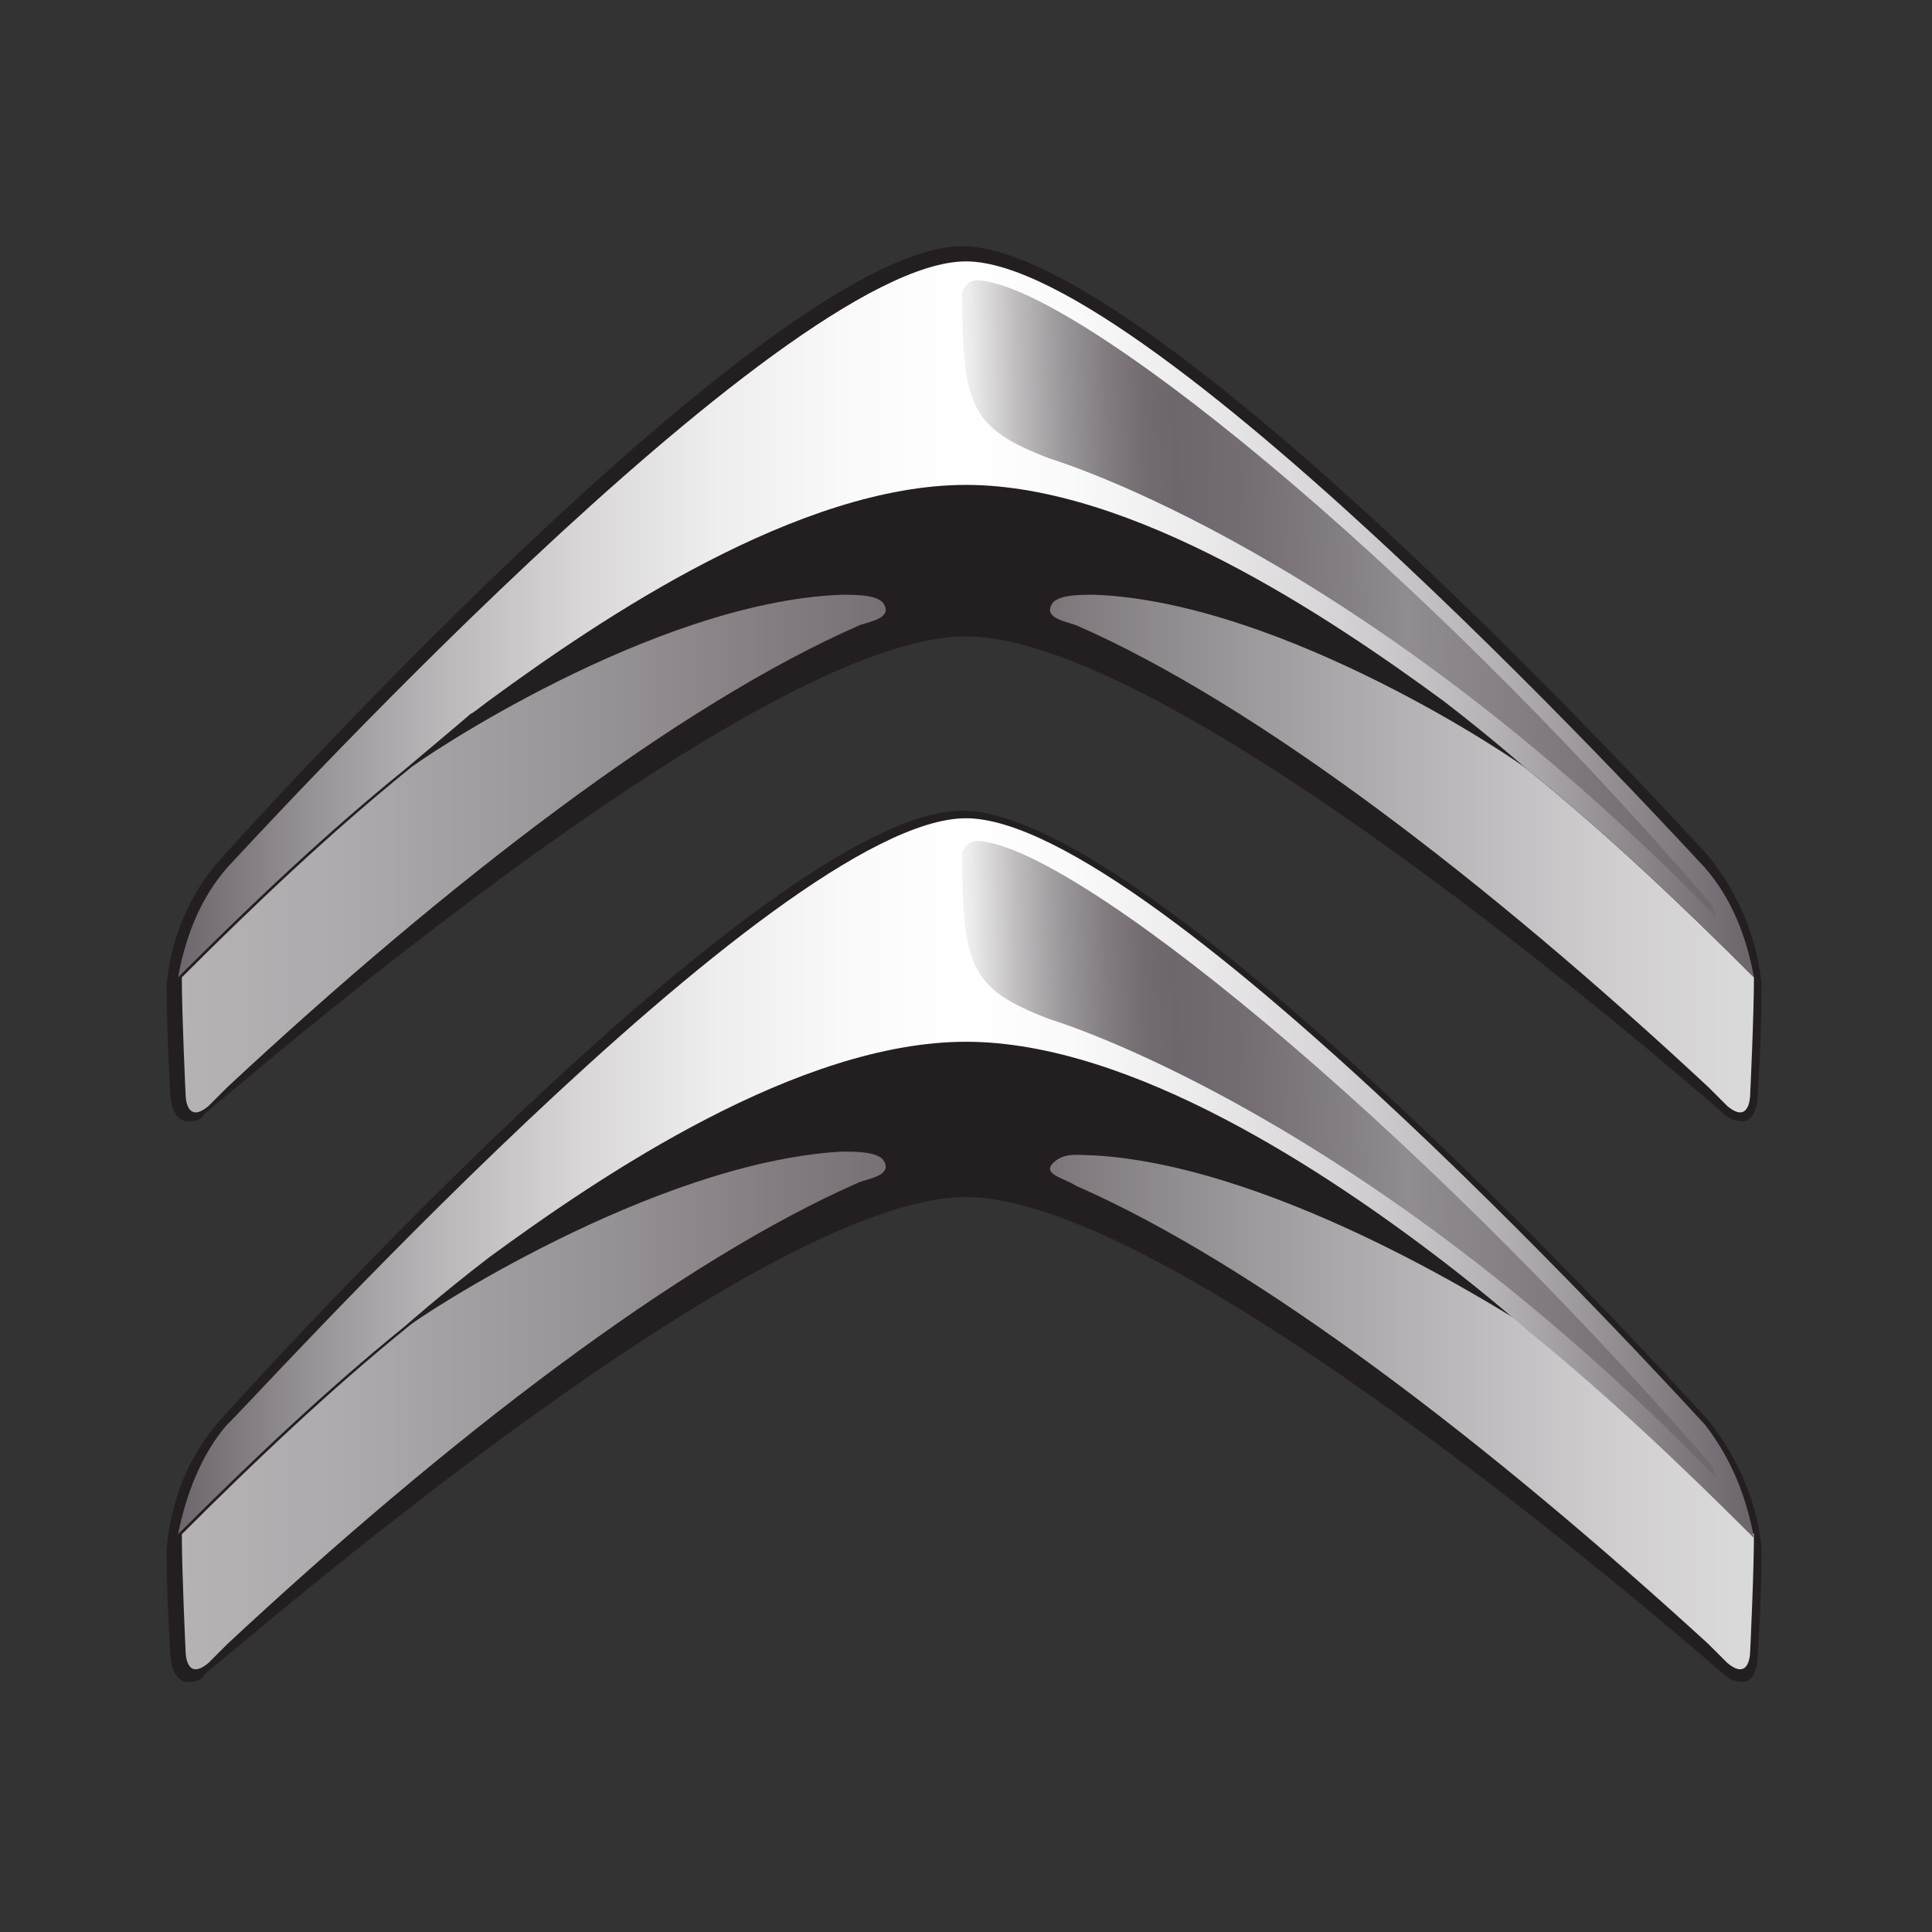 <?xml version="1.0" encoding="utf-8"?>
<!-- Generator: Adobe Illustrator 22.1.0, SVG Export Plug-In . SVG Version: 6.00 Build 0)  -->
<svg version="1.1" id="Layer_1" xmlns="http://www.w3.org/2000/svg" xmlns:xlink="http://www.w3.org/1999/xlink" x="0px" y="0px"
	 viewBox="0 0 51 51" style="enable-background:new 0 0 51 51;" xml:space="preserve">
<rect x="0" y="0" width="51" height="51" fill="#333333" stroke="none"/>
<style type="text/css">
	.st0{fill:#231F20;}
	.st1{fill:url(#SVGID_1_);}
	.st2{fill:url(#SVGID_2_);}
	.st3{fill:url(#SVGID_3_);}
	.st4{fill:url(#SVGID_4_);}
	.st5{fill:url(#SVGID_5_);}
	.st6{fill:url(#SVGID_6_);}
	.st7{fill:url(#SVGID_7_);}
	.st8{fill:url(#SVGID_8_);}
</style>
<title>citroen</title>
<path class="st0" d="M25.5,16.8c5.4,0,18.4,11.2,20,12.6c0.1,0.1,0.3,0.2,0.5,0.2c0.4,0,0.4-0.7,0.4-0.7s0.1-1.4,0.1-2.9
	c-0.1-1.2-0.6-2.4-1.4-3.4c0,0-14.6-16.1-19.7-16.1S5.8,22.7,5.8,22.7C5,23.6,4.5,24.8,4.4,26c0,1.4,0.1,2.9,0.1,2.9s0,0.6,0.4,0.7
	c0.2,0,0.4,0,0.5-0.2C7.1,28,20.1,16.8,25.5,16.8z"/>
<path class="st0" d="M25.5,31.6c5.4,0,18.4,11.2,20,12.6c0.1,0.1,0.3,0.2,0.5,0.2c0.4,0,0.4-0.7,0.4-0.7s0.1-1.4,0.1-2.8
	c-0.1-1.2-0.6-2.4-1.4-3.4c0,0-14.5-16.1-19.7-16.1S5.8,37.5,5.8,37.5c-0.8,0.9-1.3,2.1-1.4,3.4c0,1.4,0.1,2.8,0.1,2.8
	s0,0.6,0.4,0.7c0.2,0,0.4,0,0.5-0.2C7.1,42.8,20.1,31.6,25.5,31.6z"/>
<linearGradient id="SVGID_1_" gradientUnits="userSpaceOnUse" x1="5.14" y1="288.855" x2="46.66" y2="288.855" gradientTransform="matrix(1 0 0 -1 -0.45 311.34)">
	<stop  offset="0" style="stop-color:#B6B3B5"/>
	<stop  offset="0.1" style="stop-color:#AEAAAD"/>
	<stop  offset="0.27" style="stop-color:#979296"/>
	<stop  offset="0.47" style="stop-color:#736C72"/>
	<stop  offset="0.5" style="stop-color:#6D666C"/>
	<stop  offset="0.62" style="stop-color:#8E898D"/>
	<stop  offset="0.79" style="stop-color:#B7B4B7"/>
	<stop  offset="0.92" style="stop-color:#D1CFD0"/>
	<stop  offset="0.99" style="stop-color:#DAD9DA"/>
</linearGradient>
<path class="st1" d="M10.8,20.3c-2.1,1.7-4.1,3.6-6,5.5c0,1,0.1,3.1,0.1,3.1s0,0.8,0.6,0.3L6,28.7c5.8-5.4,11.9-10.1,16.7-12.2
	c0.3-0.1,0.9-0.2,0.6-0.6c-0.2-0.2-0.7-0.2-1.1-0.2C17.2,15.9,11,20.1,10.8,20.3L10.8,20.3z"/>
<linearGradient id="SVGID_2_" gradientUnits="userSpaceOnUse" x1="5.13" y1="288.855" x2="46.64" y2="288.855" gradientTransform="matrix(1 0 0 -1 -0.45 311.34)">
	<stop  offset="0" style="stop-color:#B6B3B5"/>
	<stop  offset="0.1" style="stop-color:#AEAAAD"/>
	<stop  offset="0.27" style="stop-color:#979296"/>
	<stop  offset="0.47" style="stop-color:#736C72"/>
	<stop  offset="0.5" style="stop-color:#6D666C"/>
	<stop  offset="0.62" style="stop-color:#8E898D"/>
	<stop  offset="0.79" style="stop-color:#B7B4B7"/>
	<stop  offset="0.92" style="stop-color:#D1CFD0"/>
	<stop  offset="0.99" style="stop-color:#DAD9DA"/>
</linearGradient>
<path class="st2" d="M40.3,20.3c2.1,1.7,4.1,3.6,6,5.5c0,1-0.1,3.1-0.1,3.1s0,0.8-0.6,0.3l-0.5-0.5c-5.8-5.4-11.9-10.1-16.7-12.2
	c-0.3-0.1-0.9-0.2-0.6-0.6c0.2-0.2,0.7-0.2,1.1-0.2C33.9,15.9,40.1,20.1,40.3,20.3L40.3,20.3z"/>
<linearGradient id="SVGID_3_" gradientUnits="userSpaceOnUse" x1="5.14" y1="274.089" x2="46.66" y2="274.089" gradientTransform="matrix(1 0 0 -1 -0.45 311.34)">
	<stop  offset="0" style="stop-color:#B6B3B5"/>
	<stop  offset="0.1" style="stop-color:#AEAAAD"/>
	<stop  offset="0.27" style="stop-color:#979296"/>
	<stop  offset="0.47" style="stop-color:#736C72"/>
	<stop  offset="0.5" style="stop-color:#6D666C"/>
	<stop  offset="0.62" style="stop-color:#8E898D"/>
	<stop  offset="0.79" style="stop-color:#B7B4B7"/>
	<stop  offset="0.92" style="stop-color:#D1CFD0"/>
	<stop  offset="0.99" style="stop-color:#DAD9DA"/>
</linearGradient>
<path class="st3" d="M10.8,35c-2.1,1.7-4.1,3.6-6,5.5c0,1,0.1,3.1,0.1,3.1s0,0.8,0.6,0.3L6,43.4c5.8-5.4,11.9-10.1,16.7-12.2
	c0.3-0.1,0.9-0.2,0.6-0.6c-0.2-0.2-0.7-0.2-1.1-0.2C17.2,30.7,11,34.8,10.8,35L10.8,35z"/>
<linearGradient id="SVGID_4_" gradientUnits="userSpaceOnUse" x1="5.13" y1="274.071" x2="46.64" y2="274.071" gradientTransform="matrix(1 0 0 -1 -0.45 311.34)">
	<stop  offset="0" style="stop-color:#B6B3B5"/>
	<stop  offset="0.1" style="stop-color:#AEAAAD"/>
	<stop  offset="0.27" style="stop-color:#979296"/>
	<stop  offset="0.47" style="stop-color:#736C72"/>
	<stop  offset="0.5" style="stop-color:#6D666C"/>
	<stop  offset="0.62" style="stop-color:#8E898D"/>
	<stop  offset="0.79" style="stop-color:#B7B4B7"/>
	<stop  offset="0.92" style="stop-color:#D1CFD0"/>
	<stop  offset="0.99" style="stop-color:#DAD9DA"/>
</linearGradient>
<path class="st4" d="M40.3,35c2.1,1.7,4.1,3.6,6,5.5c0,1-0.1,3.1-0.1,3.1s0,0.8-0.6,0.3l-0.5-0.5c-5.8-5.3-11.9-10-16.7-12.1
	c-0.3-0.2-0.9-0.3-0.6-0.6s0.7-0.2,1.1-0.2C33.9,30.8,40.1,34.9,40.3,35L40.3,35z"/>
<linearGradient id="SVGID_5_" gradientUnits="userSpaceOnUse" x1="5.15" y1="294.98" x2="46.54" y2="294.98" gradientTransform="matrix(1 0 0 -1 -0.45 311.34)">
	<stop  offset="0" style="stop-color:#6D666C"/>
	<stop  offset="8.000000e-02" style="stop-color:#959094"/>
	<stop  offset="0.17" style="stop-color:#BBB8BA"/>
	<stop  offset="0.26" style="stop-color:#D9D7D8"/>
	<stop  offset="0.34" style="stop-color:#EEEDEE"/>
	<stop  offset="0.43" style="stop-color:#FBFAFB"/>
	<stop  offset="0.5" style="stop-color:#FFFFFF"/>
	<stop  offset="0.57" style="stop-color:#FAFAFA"/>
	<stop  offset="0.65" style="stop-color:#ECEBEC"/>
	<stop  offset="0.74" style="stop-color:#D5D3D5"/>
	<stop  offset="0.84" style="stop-color:#B5B2B5"/>
	<stop  offset="0.93" style="stop-color:#8D878C"/>
	<stop  offset="1" style="stop-color:#6D666C"/>
</linearGradient>
<path class="st5" d="M45,22.9C44.8,22.7,30.4,6.9,25.5,6.9S6.2,22.7,6,22.9c-0.7,0.8-1.1,1.8-1.3,2.9c1.9-1.9,3.9-3.8,6-5.5
	c3.1-2.6,0.9-0.8,2.2-1.8c3-2.2,8.2-5.7,12.6-5.7s9.6,3.5,12.6,5.7c1.3,1,2.2,1.8,2.2,1.8c2.1,1.7,4.1,3.6,6,5.5
	C46.1,24.7,45.7,23.7,45,22.9z"/>
<linearGradient id="SVGID_6_" gradientUnits="userSpaceOnUse" x1="5.15" y1="280.23" x2="46.54" y2="280.23" gradientTransform="matrix(1 0 0 -1 -0.45 311.34)">
	<stop  offset="0" style="stop-color:#6D666C"/>
	<stop  offset="8.000000e-02" style="stop-color:#959094"/>
	<stop  offset="0.17" style="stop-color:#BBB8BA"/>
	<stop  offset="0.26" style="stop-color:#D9D7D8"/>
	<stop  offset="0.34" style="stop-color:#EEEDEE"/>
	<stop  offset="0.43" style="stop-color:#FBFAFB"/>
	<stop  offset="0.5" style="stop-color:#FFFFFF"/>
	<stop  offset="0.57" style="stop-color:#FAFAFA"/>
	<stop  offset="0.65" style="stop-color:#ECEBEC"/>
	<stop  offset="0.74" style="stop-color:#D5D3D5"/>
	<stop  offset="0.84" style="stop-color:#B5B2B5"/>
	<stop  offset="0.93" style="stop-color:#8D878C"/>
	<stop  offset="1" style="stop-color:#6D666C"/>
</linearGradient>
<path class="st6" d="M45,37.6c-0.2-0.2-14.5-16-19.5-16S6.2,37.5,6,37.6c-0.7,0.8-1.1,1.9-1.3,2.9c1.9-1.9,3.9-3.8,6-5.5
	c0,0,0.9-0.8,2.2-1.8c3-2.2,8.2-5.7,12.6-5.7s9.6,3.5,12.6,5.8c1.3,1,2.2,1.8,2.2,1.8c2.1,1.7,4.1,3.6,6,5.5
	C46.1,39.5,45.7,38.5,45,37.6z"/>
<linearGradient id="SVGID_7_" gradientUnits="userSpaceOnUse" x1="26.06" y1="295.356" x2="45.624" y2="295.756" gradientTransform="matrix(1 0 0 -1 -0.45 311.34)">
	<stop  offset="0" style="stop-color:#F0F0F0"/>
	<stop  offset="1.000000e-02" style="stop-color:#EBEBEB"/>
	<stop  offset="7.000000e-02" style="stop-color:#BFBCBE"/>
	<stop  offset="0.13" style="stop-color:#9B979A"/>
	<stop  offset="0.19" style="stop-color:#827C81"/>
	<stop  offset="0.24" style="stop-color:#726C71"/>
	<stop  offset="0.28" style="stop-color:#6D666C"/>
	<stop  offset="0.38" style="stop-color:#746E74"/>
	<stop  offset="0.54" style="stop-color:#898489"/>
	<stop  offset="0.59" style="stop-color:#918C91"/>
	<stop  offset="1" style="stop-color:#6D666C"/>
</linearGradient>
<path class="st7" d="M45.2,23.9C37.2,14.6,28.3,7.5,25.8,7.4c-0.2,0-0.3,0.1-0.4,0.3l0,0c0,3,0.2,3.6,2.3,4.4
	c0.3,0.1,8.2,2.5,17.5,12l0.1,0.1L45.2,23.9z"/>
<linearGradient id="SVGID_8_" gradientUnits="userSpaceOnUse" x1="26.06" y1="280.576" x2="45.624" y2="280.976" gradientTransform="matrix(1 0 0 -1 -0.45 311.34)">
	<stop  offset="0" style="stop-color:#F0F0F0"/>
	<stop  offset="1.000000e-02" style="stop-color:#EBEBEB"/>
	<stop  offset="7.000000e-02" style="stop-color:#BFBCBE"/>
	<stop  offset="0.13" style="stop-color:#9B979A"/>
	<stop  offset="0.19" style="stop-color:#827C81"/>
	<stop  offset="0.24" style="stop-color:#726C71"/>
	<stop  offset="0.28" style="stop-color:#6D666C"/>
	<stop  offset="0.38" style="stop-color:#746E74"/>
	<stop  offset="0.54" style="stop-color:#898489"/>
	<stop  offset="0.59" style="stop-color:#918C91"/>
	<stop  offset="1" style="stop-color:#6D666C"/>
</linearGradient>
<path class="st8" d="M45.2,38.7c-8.1-9.3-16.9-16.4-19.4-16.5c-0.2,0-0.3,0.1-0.4,0.3l0,0c0,3,0.2,3.6,2.3,4.4
	c0.3,0.1,8.2,2.5,17.5,12l0.1,0.1L45.2,38.7z"/>
</svg>
